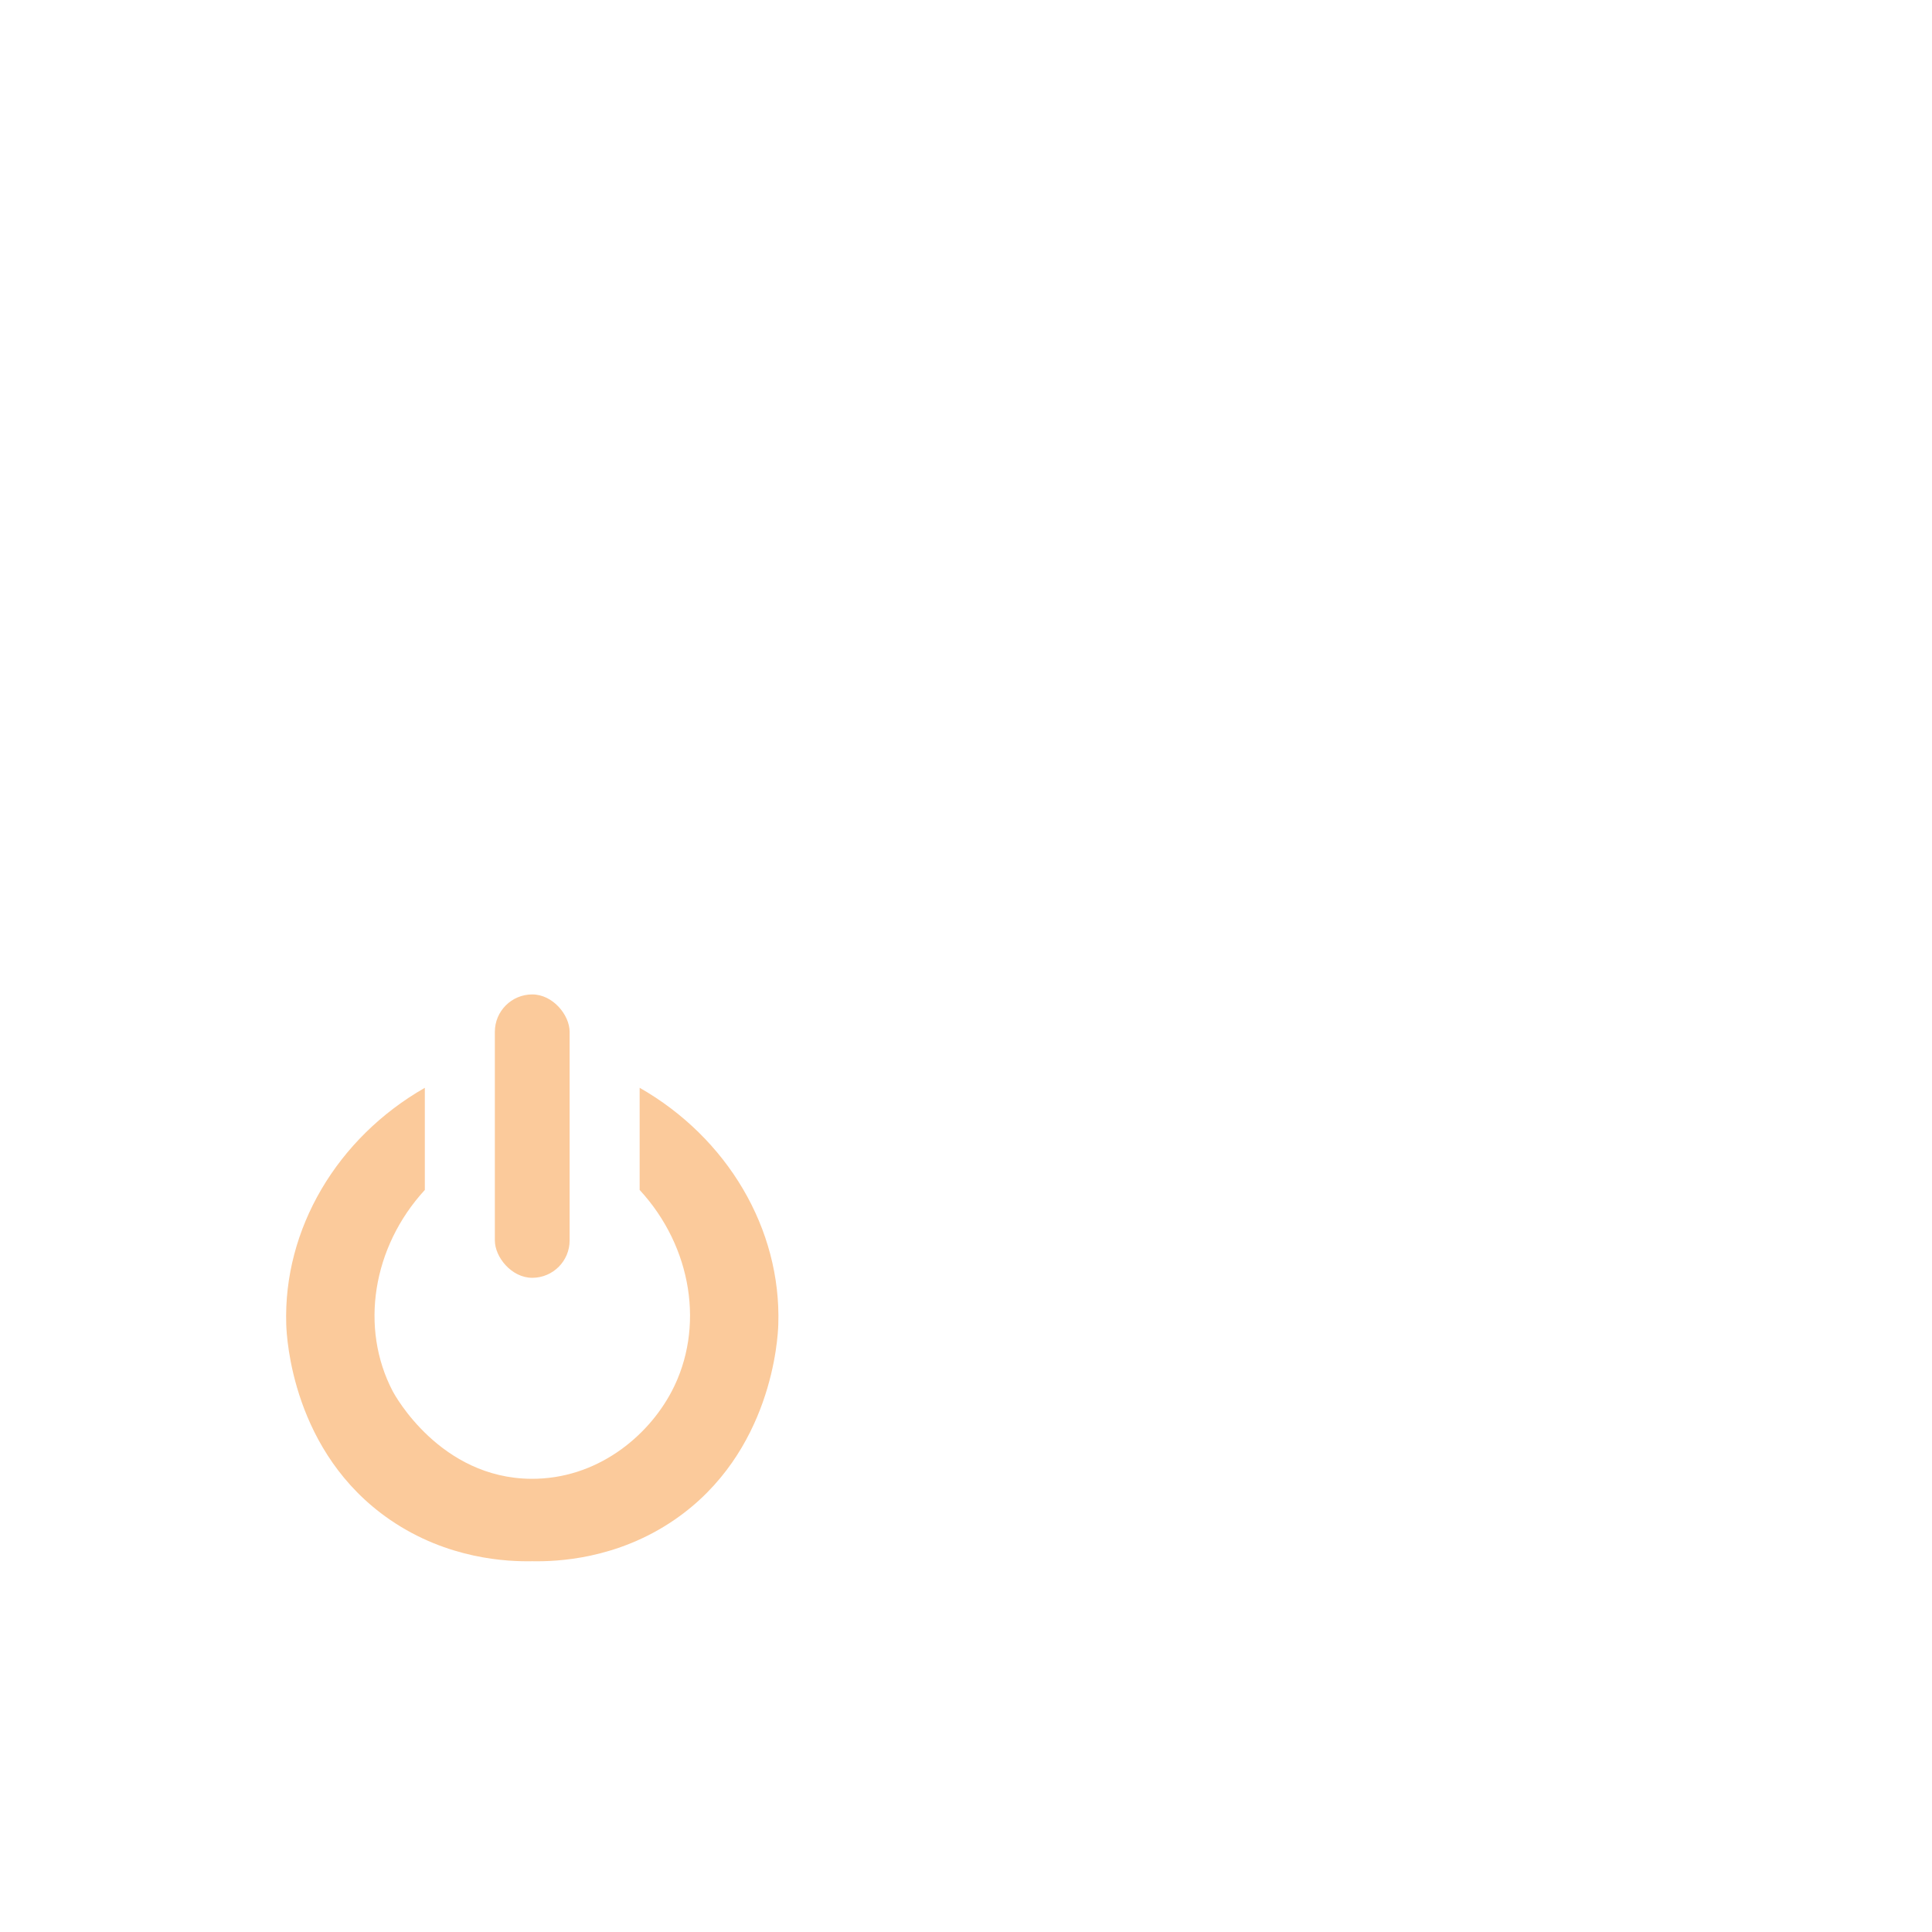 <?xml version="1.0" encoding="UTF-8"?>
<svg id="arret" xmlns="http://www.w3.org/2000/svg" viewBox="0 0 588.56 588.56">
  <defs>
    <style>
      .cls-1 {
        fill: #fbca9b;
      }
    </style>
  </defs>
  <rect class="cls-1" x="150.75" y="302.94" width="22.78" height="86.33" rx="11.39" ry="11.39"/>
  <path class="cls-1" d="m194.86,331.39v31.11c16.06,17.41,19.86,42.13,9.78,61.33-7.34,13.99-22.96,26.78-42.78,26.67-27.77-.16-41.63-25.54-42.22-26.67-10.05-19.19-6.25-43.88,9.78-61.33v-31.11c-26.73,15.27-43.16,43.01-42.22,72.11.13,4.03,1.86,39.02,31.56,59.44,17.68,12.16,36.04,12.81,43.39,12.67,7.35.14,25.71-.51,43.39-12.67,29.7-20.43,31.43-55.41,31.56-59.44.94-29.1-15.49-56.84-42.22-72.11Z"/>
</svg>